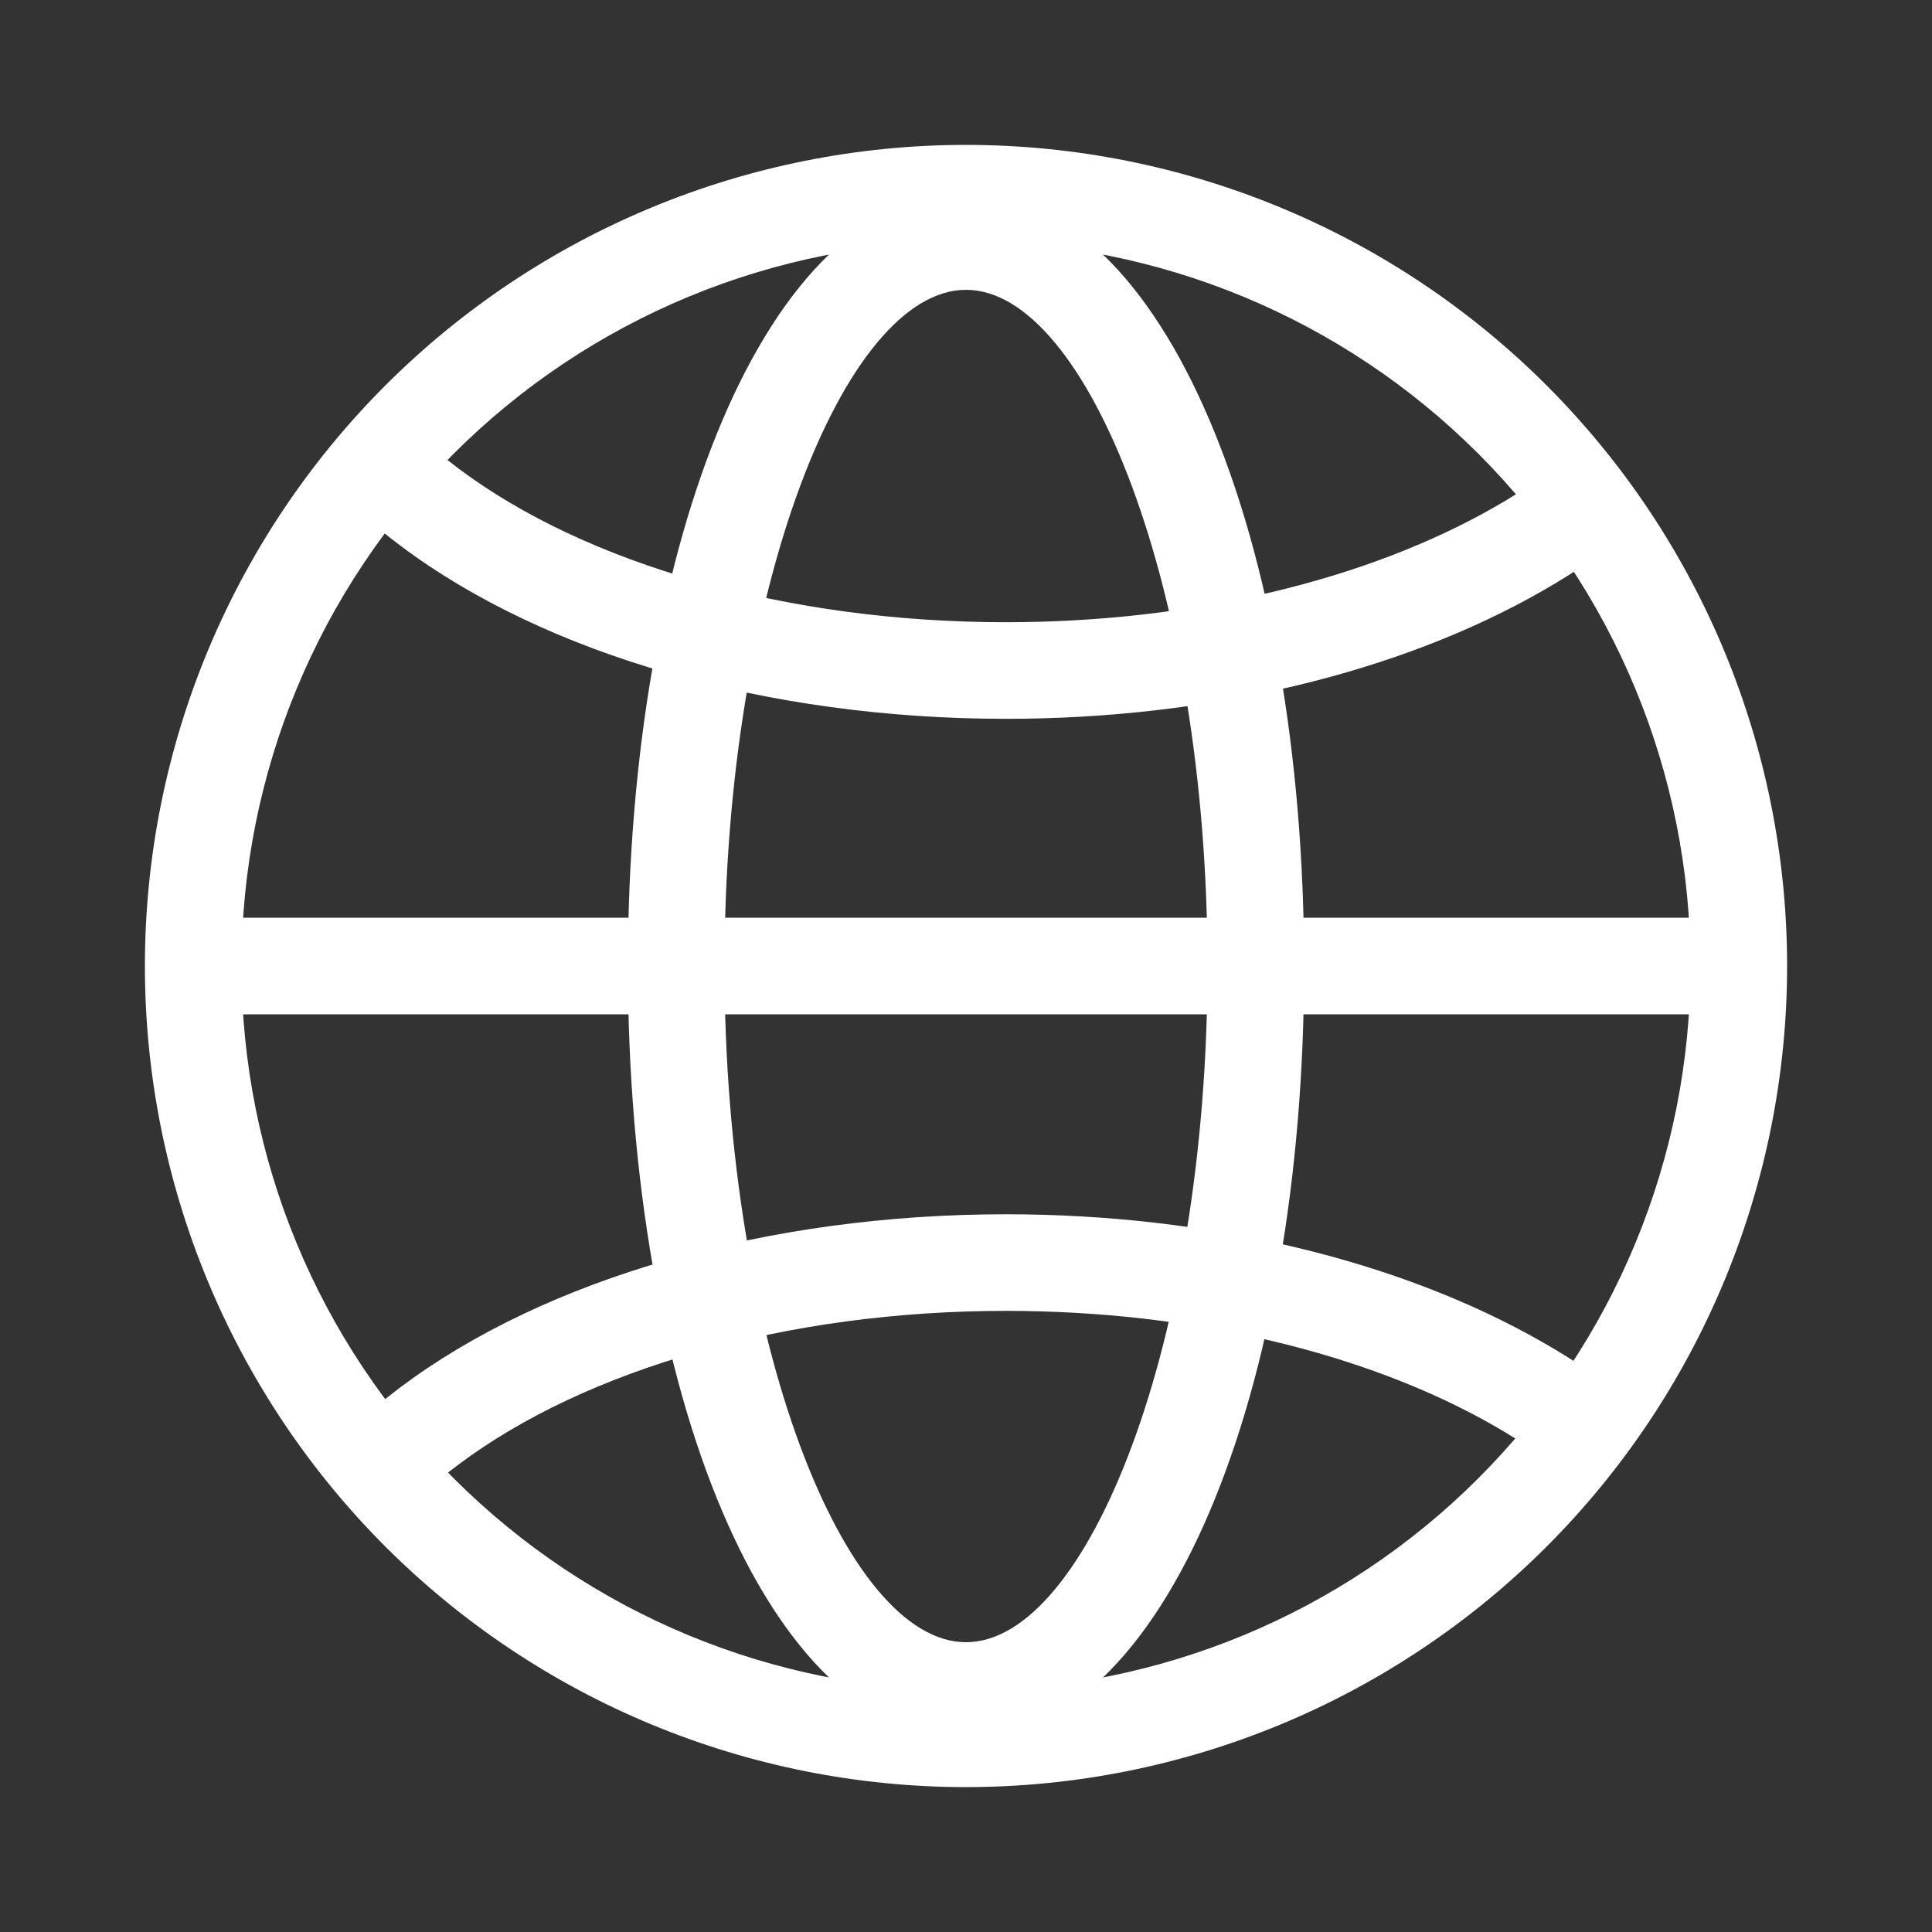 <svg width="101" height="101" viewBox="0 0 101 101" fill="none" xmlns="http://www.w3.org/2000/svg">
<rect x="0" y="0" width="101" height="101" fill="#333333" stroke="none"/>
<path fill-rule="evenodd" clip-rule="evenodd" d="M7.575 50.5C7.575 56.137 8.685 61.719 10.842 66.927C13 72.135 16.161 76.867 20.147 80.853C24.133 84.839 28.865 88.001 34.073 90.158C39.281 92.315 44.863 93.425 50.5 93.425C56.137 93.425 61.719 92.315 66.927 90.158C72.135 88.001 76.867 84.839 80.853 80.853C84.838 76.867 88 72.135 90.157 66.927C92.315 61.719 93.425 56.137 93.425 50.5C93.425 39.116 88.903 28.198 80.853 20.148C72.802 12.098 61.884 7.575 50.5 7.575C39.115 7.575 28.197 12.098 20.147 20.148C12.097 28.198 7.575 39.116 7.575 50.5ZM88.375 50.5C88.375 60.545 84.385 70.179 77.282 77.282C70.179 84.385 60.545 88.375 50.5 88.375C40.455 88.375 30.821 84.385 23.718 77.282C16.615 70.179 12.625 60.545 12.625 50.5C12.625 40.455 16.615 30.822 23.718 23.718C30.821 16.616 40.455 12.625 50.5 12.625C60.545 12.625 70.179 16.616 77.282 23.718C84.385 30.822 88.375 40.455 88.375 50.5Z" fill="white"/>
<path fill-rule="evenodd" clip-rule="evenodd" d="M32.825 50.501C32.825 72.7 40.107 90.901 50.5 90.901C60.893 90.901 68.175 72.7 68.175 50.501C68.175 28.301 60.893 10.101 50.5 10.101C40.107 10.101 32.825 28.301 32.825 50.501ZM63.125 50.501C63.125 70.14 56.838 85.851 50.5 85.851C44.162 85.851 37.875 70.14 37.875 50.501C37.875 30.861 44.162 15.151 50.5 15.151C56.838 15.151 63.125 30.861 63.125 50.501Z" fill="white"/>
<path d="M18.862 26.826L22.245 23.079C22.784 23.564 23.361 24.037 23.977 24.498C30.633 29.488 41.137 32.528 52.586 32.528C62.347 32.528 71.457 30.321 78.113 26.518C79.647 25.65 81.096 24.641 82.441 23.503L85.724 27.341C84.215 28.631 82.515 29.816 80.623 30.896C73.164 35.164 63.191 37.578 52.586 37.578C40.112 37.578 28.537 34.23 20.947 28.538C20.227 27.997 19.531 27.429 18.862 26.826ZM18.862 74.236L22.245 77.973C22.784 77.484 23.361 77.013 23.977 76.559C30.633 71.569 41.137 68.529 52.586 68.529C62.347 68.529 71.457 70.731 78.113 74.539C79.736 75.471 81.179 76.474 82.441 77.548L85.724 73.71C84.138 72.369 82.43 71.179 80.623 70.155C73.164 65.893 63.191 63.479 52.586 63.479C40.112 63.479 28.537 66.827 20.947 72.513C20.207 73.069 19.511 73.646 18.862 74.236ZM10.1 53.026V47.976H90.9V53.026H10.1Z" fill="white"/>
</svg>
